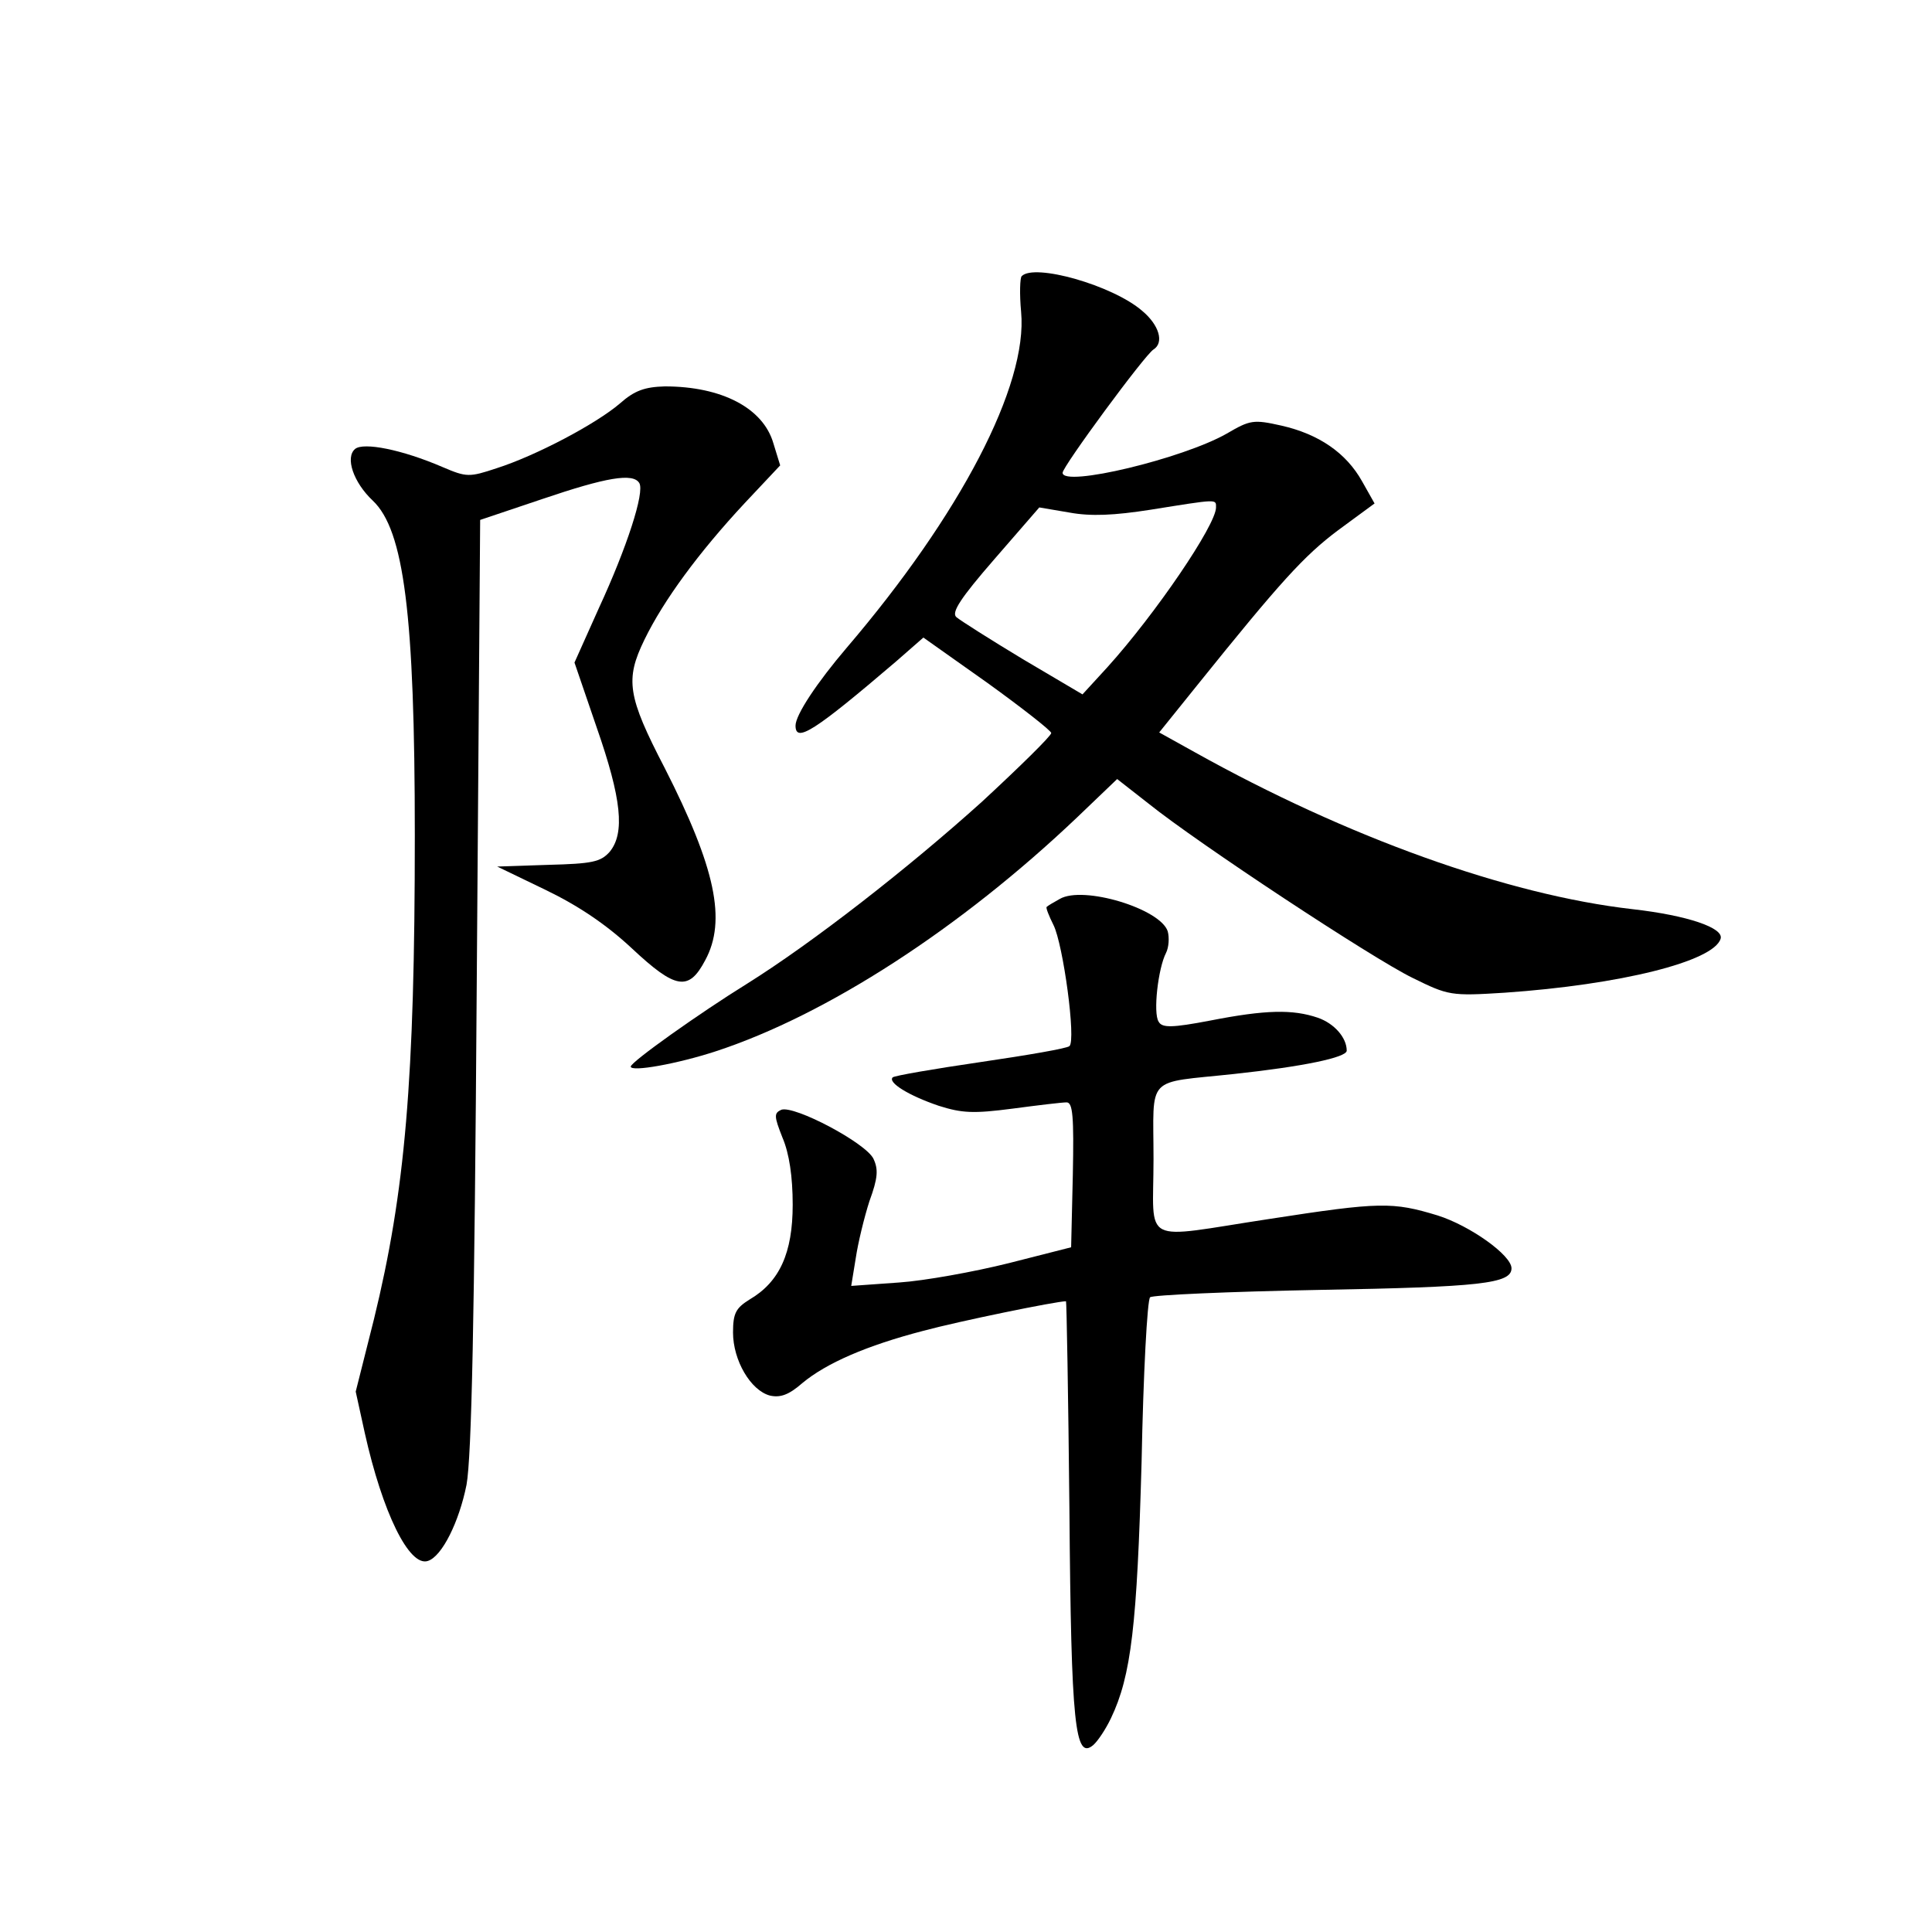 <?xml version="1.0" standalone="no"?>
<!DOCTYPE svg PUBLIC "-//W3C//DTD SVG 20010904//EN"
 "http://www.w3.org/TR/2001/REC-SVG-20010904/DTD/svg10.dtd">
<svg version="1.0" xmlns="http://www.w3.org/2000/svg"
 width="340pt" height="340pt" viewBox="0 0 340 340"
 preserveAspectRatio="xMidYMid meet">
<g transform="translate(0,340) scale(0.1,-0.1)"
fill="#000000" stroke="none">
<path d="M1798 2914 c-3 -3 -4 -31 -1 -63 12 -129 -107 -357 -307 -591 -52
-61 -90 -118 -90 -137 0 -31 33 -10 177 113 l48 42 113 -80 c61 -44 112 -84
112 -88 0 -5 -55 -59 -122 -121 -131 -118 -298 -248 -413 -320 -84 -52 -205
-138 -205 -146 0 -10 83 5 150 27 195 64 430 216 636 412 l70 67 55 -43 c87
-70 395 -273 465 -307 63 -31 67 -32 162 -26 203 14 368 55 380 95 6 19 -58
41 -155 52 -220 25 -503 127 -770 276 l-63 35 66 82 c148 184 189 229 249 274
l64 47 -22 39 c-28 50 -76 83 -142 98 -49 11 -55 10 -96 -14 -77 -44 -289 -95
-289 -69 0 11 145 208 160 217 19 12 10 43 -20 68 -52 45 -190 84 -212 61z
m342 -407 c0 -31 -107 -188 -191 -281 l-44 -48 -105 62 c-58 35 -110 68 -117
74 -9 8 7 33 67 102 l79 91 53 -9 c38 -7 79 -5 143 5 119 19 115 19 115 4z"/>
<path d="M1091 2690 c-42 -36 -148 -92 -217 -114 -48 -16 -53 -16 -95 2 -72
31 -139 44 -154 32 -18 -15 -3 -59 31 -91 55 -52 74 -200 74 -589 0 -432 -17
-627 -72 -852 l-32 -127 16 -73 c31 -139 78 -236 111 -225 25 8 55 69 68 134
9 50 14 290 18 883 l6 815 110 37 c112 38 159 46 170 28 10 -16 -22 -114 -71
-220 l-43 -96 39 -114 c44 -126 50 -186 23 -219 -16 -18 -31 -21 -108 -23
l-90 -3 85 -41 c58 -28 107 -61 152 -103 77 -72 100 -76 129 -21 38 70 18 163
-71 338 -66 127 -70 156 -36 226 34 70 96 154 176 240 l63 67 -12 39 c-18 62
-91 100 -191 100 -35 -1 -53 -7 -79 -30z"/>
<path d="M1865 1818 c-11 -6 -21 -12 -23 -14 -2 -1 4 -16 12 -32 17 -34 40
-203 28 -213 -4 -4 -74 -16 -156 -28 -82 -12 -152 -24 -155 -27 -9 -9 28 -32
81 -50 41 -13 61 -14 130 -5 45 6 87 11 95 11 11 0 13 -25 11 -127 l-3 -128
-110 -28 c-60 -15 -148 -31 -193 -34 l-84 -6 8 49 c4 27 15 72 24 100 15 41
16 56 7 75 -14 28 -139 94 -162 86 -13 -6 -13 -11 2 -49 12 -28 18 -69 18
-118 0 -85 -23 -136 -76 -167 -24 -15 -29 -24 -29 -58 0 -49 31 -102 65 -111
18 -4 33 1 57 22 42 35 113 66 213 92 63 17 234 52 251 52 1 0 4 -165 6 -367
3 -381 10 -441 42 -414 8 7 22 28 31 47 36 75 46 165 54 451 3 155 10 286 15
290 4 4 139 10 299 13 282 5 337 11 337 38 0 23 -73 75 -130 93 -79 24 -101
24 -295 -6 -231 -35 -205 -49 -205 105 0 150 -16 133 142 150 121 13 198 29
198 41 0 23 -22 48 -51 58 -44 15 -92 14 -189 -5 -68 -13 -85 -13 -91 -2 -10
15 -1 94 13 121 5 10 6 27 3 38 -13 40 -149 81 -190 57z"/>
</g>
</svg>
